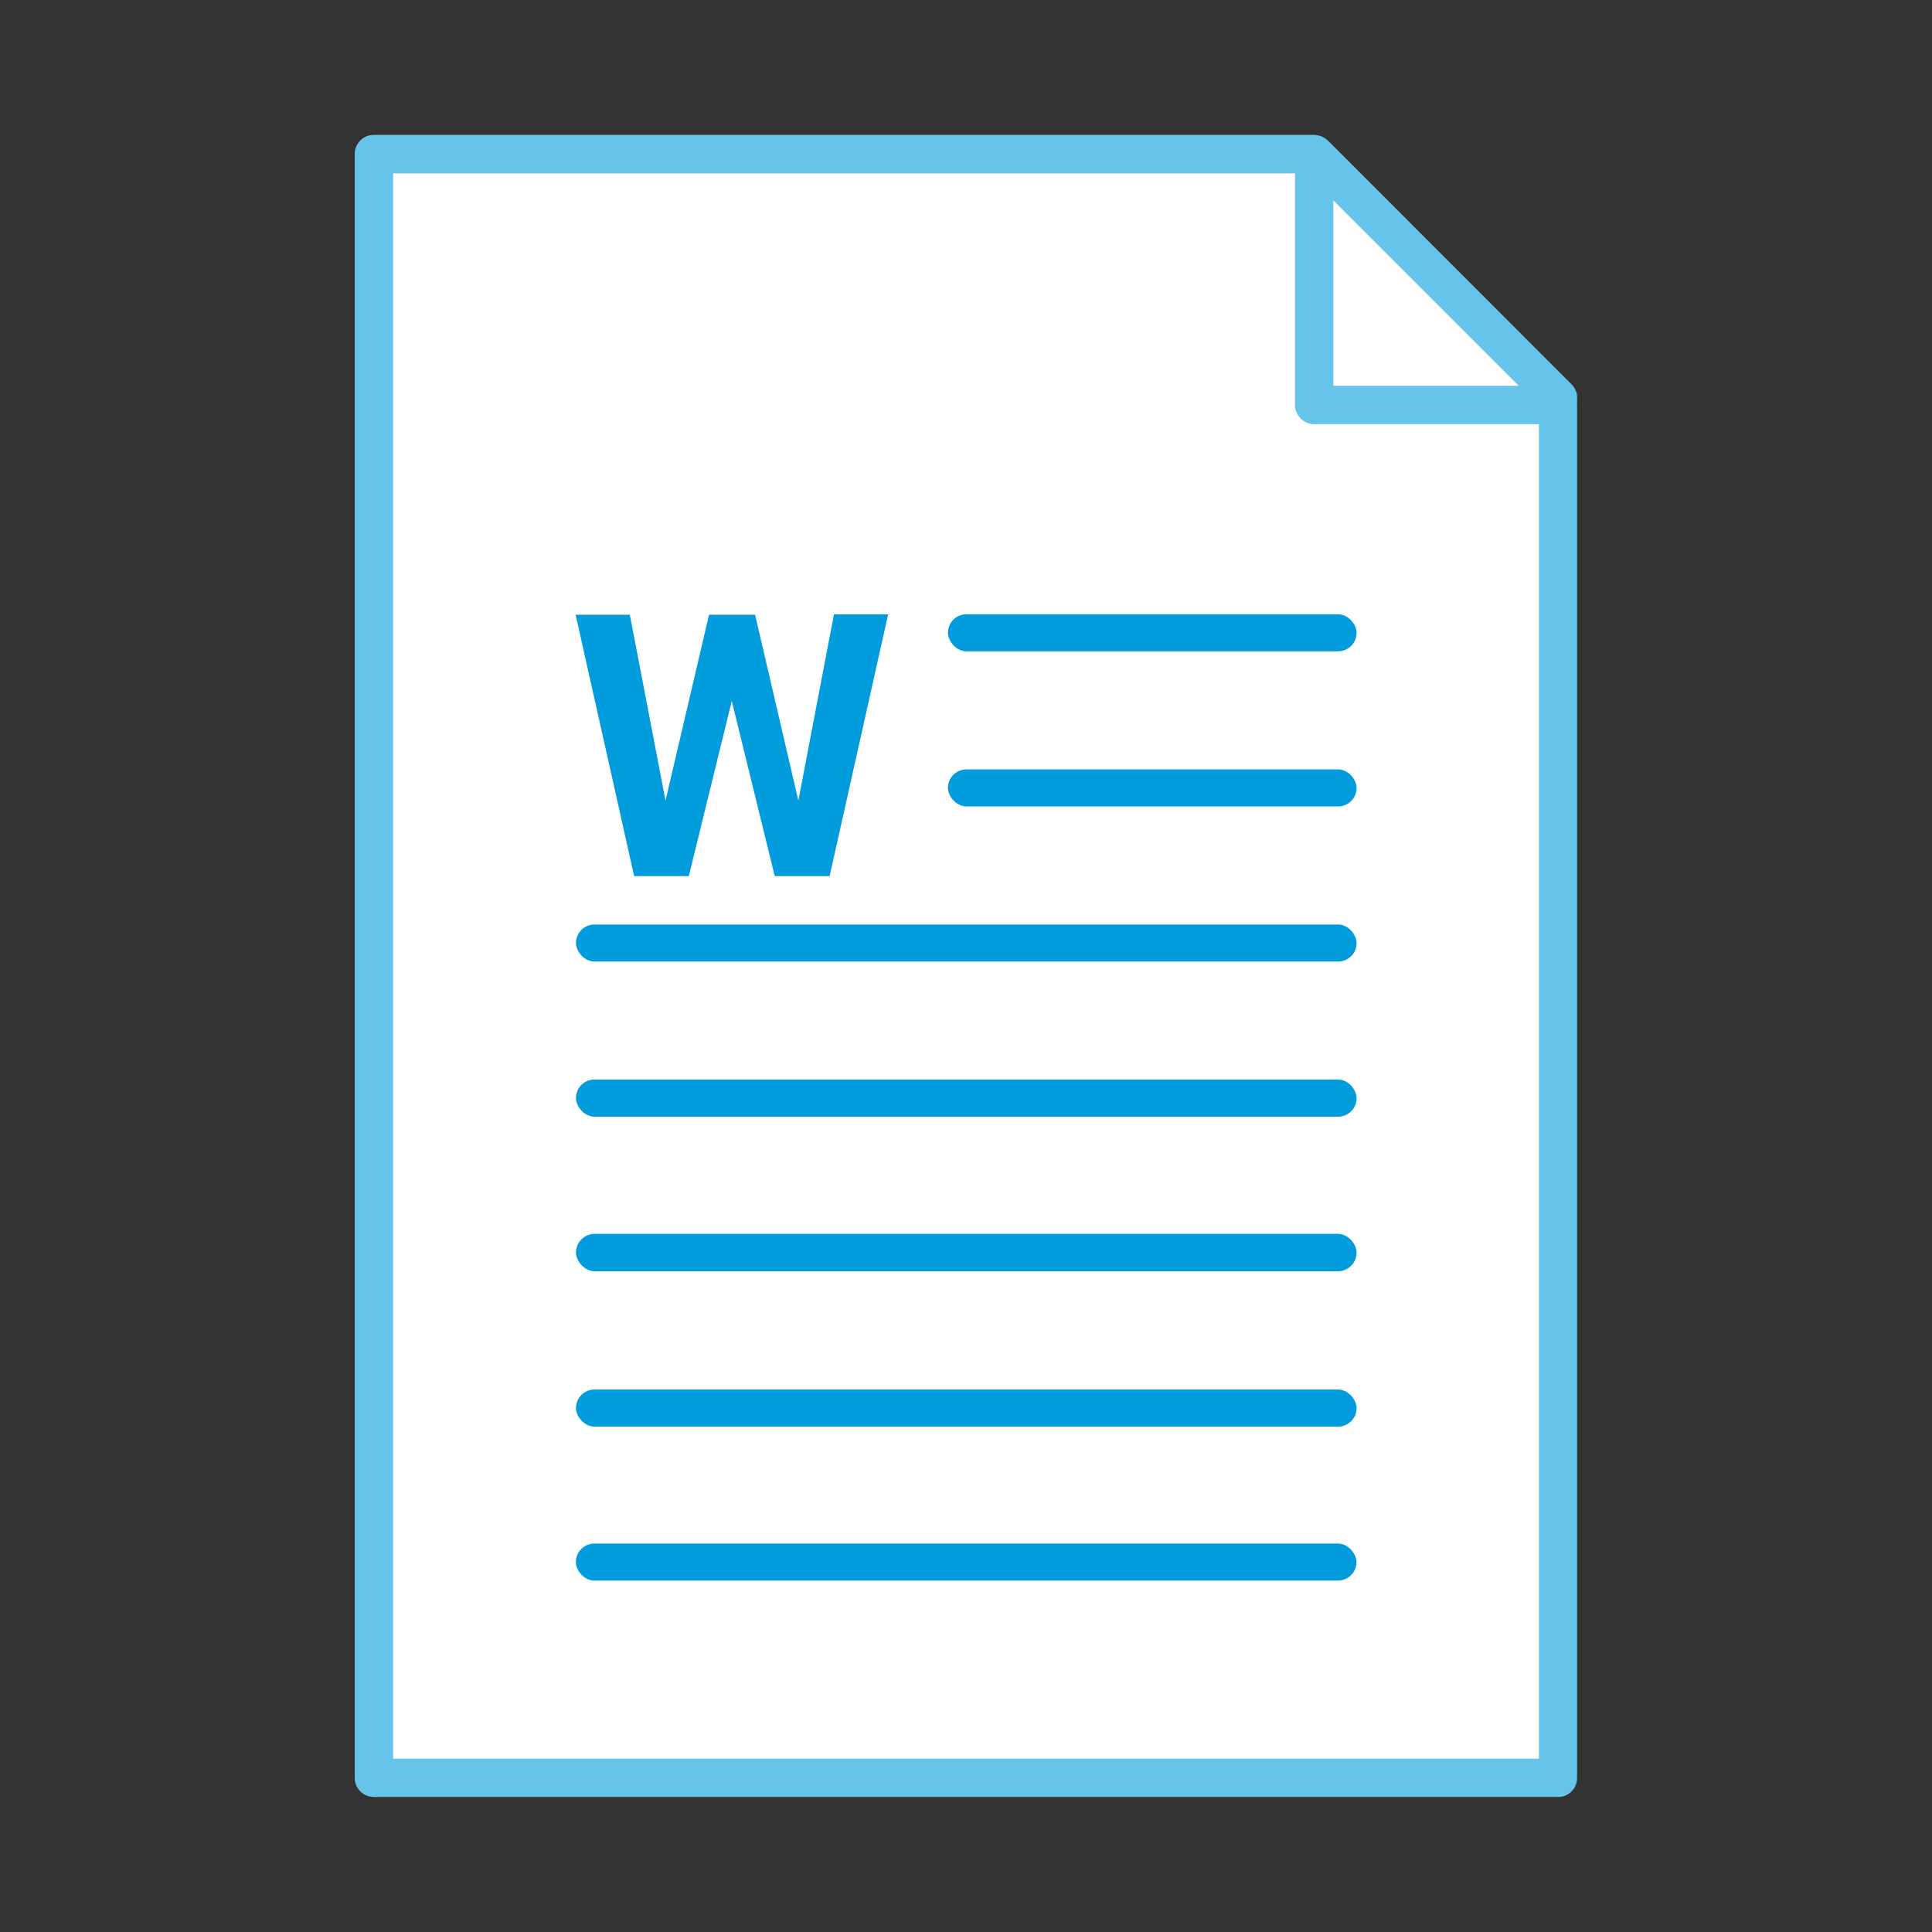 <?xml version="1.0" encoding="utf-8"?>

<svg id="ps-word" xmlns="http://www.w3.org/2000/svg" viewBox="0 0 170 170"><rect x="0" y="0" width="170" height="170" fill="#333333" stroke="none"/><title>word_1</title><path d="M138.74,34.69a1.67,1.67,0,0,0-.46-.86L116.86,12.4a1.81,1.81,0,0,0-1.22-.52H32.9a1.68,1.68,0,0,0-1.68,1.68h0V156.43h0a1.68,1.68,0,0,0,1.68,1.68H137.1a1.68,1.68,0,0,0,.66-.13h0a1.68,1.68,0,0,0,1-1.54V35.63h0V35A1.68,1.68,0,0,0,138.74,34.69Z" style="fill:#fff"/><path d="M70.25,70.45l3.13-16.39h4.77L73,77.09H68.17L64.39,61.68,60.61,77.09H55.8l-5.15-23h4.77l3.14,16.36,3.83-16.36h4.05Z" style="fill:#009cde"/><rect x="50.67" y="135.82" width="68.69" height="3.26" rx="1.63" ry="1.63" style="fill:#009cde"/><rect x="50.68" y="122.27" width="68.69" height="3.26" rx="1.63" ry="1.63" style="fill:#009cde"/><rect x="50.68" y="108.57" width="68.69" height="3.29" rx="1.65" ry="1.65" style="fill:#009cde"/><rect x="50.68" y="94.99" width="68.69" height="3.27" rx="1.63" ry="1.63" style="fill:#009cde"/><rect x="50.68" y="81.35" width="68.69" height="3.26" rx="1.63" ry="1.63" style="fill:#009cde"/><rect x="83.41" y="67.7" width="35.96" height="3.26" rx="1.63" ry="1.63" style="fill:#009cde"/><rect x="83.41" y="54.05" width="35.96" height="3.26" rx="1.63" ry="1.63" style="fill:#009cde"/><g style="opacity:0.6"><rect x="31.22" y="154.75" width="107.56" height="3.37" rx="1.68" ry="1.68" style="fill:#009cde"/><rect x="74.72" y="94.05" width="124.75" height="3.37" rx="1.68" ry="1.68" transform="translate(41.36 232.83) rotate(-90)" style="fill:#009cde"/><rect x="-40.21" y="83.32" width="146.22" height="3.37" rx="1.68" ry="1.68" transform="translate(-52.1 117.9) rotate(-90)" style="fill:#009cde"/><rect x="31.22" y="11.89" width="86.09" height="3.37" rx="1.68" ry="1.68" style="fill:#009cde"/><rect x="109.55" y="22.62" width="33.66" height="3.37" rx="1.68" ry="1.68" transform="translate(198.55 130.85) rotate(-135)" style="fill:#009cde"/><rect x="113.96" y="33.95" width="24.82" height="3.37" rx="1.68" ry="1.68" style="fill:#009cde"/><rect x="102.92" y="22.92" width="25.43" height="3.37" rx="1.68" ry="1.68" transform="translate(91.03 140.23) rotate(-90)" style="fill:#009cde"/></g></svg>
